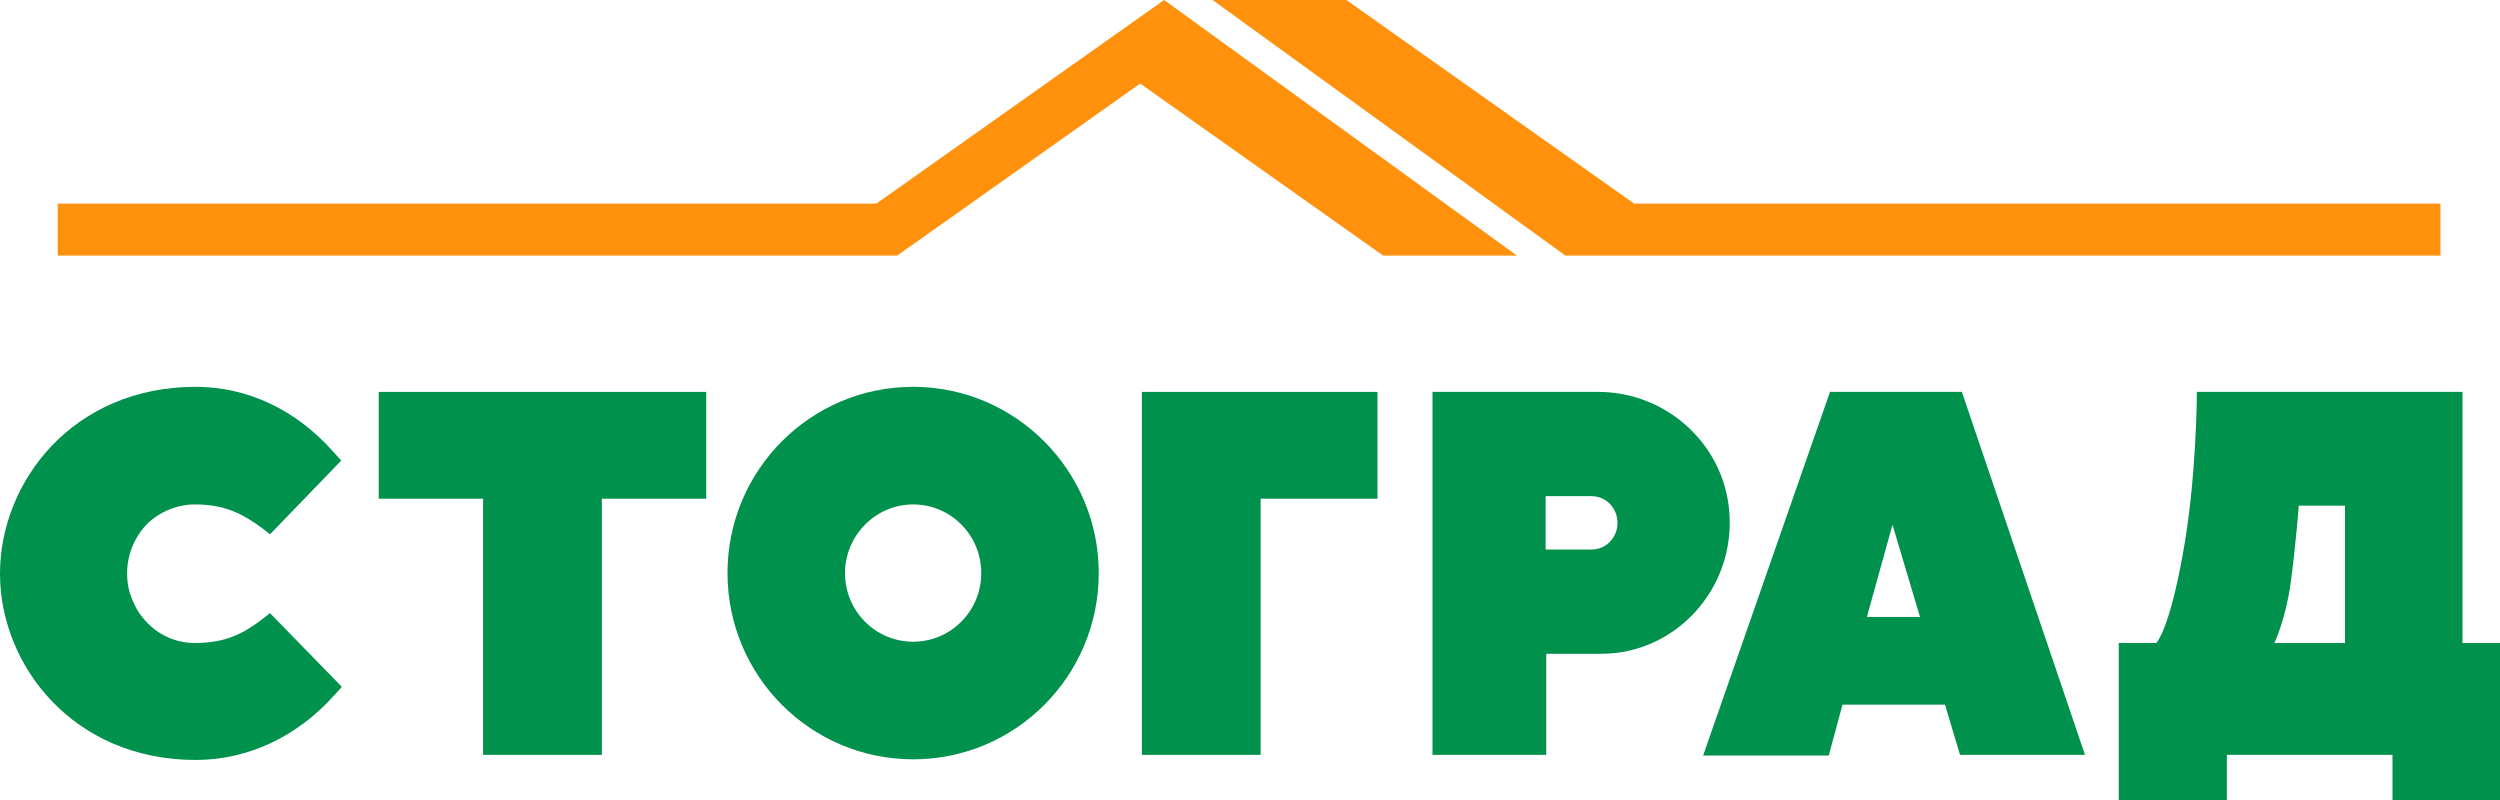<svg width="100" height="32" viewBox="0 0 100 32" fill="none" xmlns="http://www.w3.org/2000/svg">
<path d="M98.5 25.72V15.676H87.875C87.875 15.676 87.875 19.134 87.3 22.236C86.75 25.262 86.25 25.72 86.25 25.72H84.75V32H89.075V30.195H95.7V32H100V25.72H98.5ZM93.8 20.202V25.72H90.975C90.975 25.72 91.425 24.779 91.625 23.329C91.825 21.88 91.95 20.227 91.95 20.227H93.8V20.202Z" fill="#00914C"/>
<path d="M45.675 30.195H50.425V19.948H55.1V15.676H45.675V30.195Z" fill="#00914C"/>
<path d="M69.175 20.507C68.975 17.761 66.65 15.676 63.925 15.676H57.3V30.195H61.85V26.152H64.05C67 26.152 69.4 23.584 69.175 20.507ZM64.7 20.914C64.7 21.473 64.275 21.982 63.65 21.982H61.825V19.846H63.65C64.275 19.846 64.7 20.355 64.7 20.914Z" fill="#00914C"/>
<path d="M15.149 19.948H19.324V30.195H24.074V19.948H28.249V15.676H15.149V19.948Z" fill="#00914C"/>
<path d="M7.8 20.177C9.1 20.177 9.8 20.634 10.475 21.117L10.8 21.372L13.65 18.422L13.35 18.092C11.85 16.388 9.9 15.473 7.825 15.473C2.925 15.473 0 19.261 0 22.948C0 26.61 2.925 30.398 7.825 30.398C9.9 30.398 11.875 29.483 13.375 27.805L13.675 27.474L10.8 24.525L10.475 24.779C9.8 25.287 9.1 25.72 7.8 25.72C6.85 25.72 6 25.237 5.475 24.372C5.35 24.143 5.25 23.914 5.175 23.66C4.925 22.669 5.2 21.677 5.875 20.965C6.4 20.456 7.1 20.177 7.8 20.177Z" fill="#00914C"/>
<path d="M78.4 30.195H83.4L78.475 15.676H73.2L68.125 30.22H73.15L73.7 28.186H77.8L78.4 30.195ZM74.675 24.677L75.7 20.99L76.8 24.677H74.675Z" fill="#00914C"/>
<path d="M35.887 10.224L45.607 3.342L55.327 10.224H60.678L46.564 0L35.052 8.145H2.309V10.224H35.887Z" fill="#FF910D"/>
<path d="M65.366 8.145L53.854 0H51.498H48.503L62.617 10.224H67.968H97.618V8.145H65.366Z" fill="#FF910D"/>
<path d="M36.525 15.473C32.425 15.473 29.1 18.804 29.1 22.923C29.1 27.042 32.425 30.373 36.525 30.373C40.625 30.373 43.95 27.042 43.95 22.923C43.95 18.829 40.625 15.473 36.525 15.473ZM36.525 25.669C35.025 25.669 33.8 24.448 33.8 22.923C33.8 21.423 35.025 20.177 36.525 20.177C38.025 20.177 39.25 21.397 39.25 22.923C39.25 24.448 38.025 25.669 36.525 25.669Z" fill="#00914C"/>
</svg>
